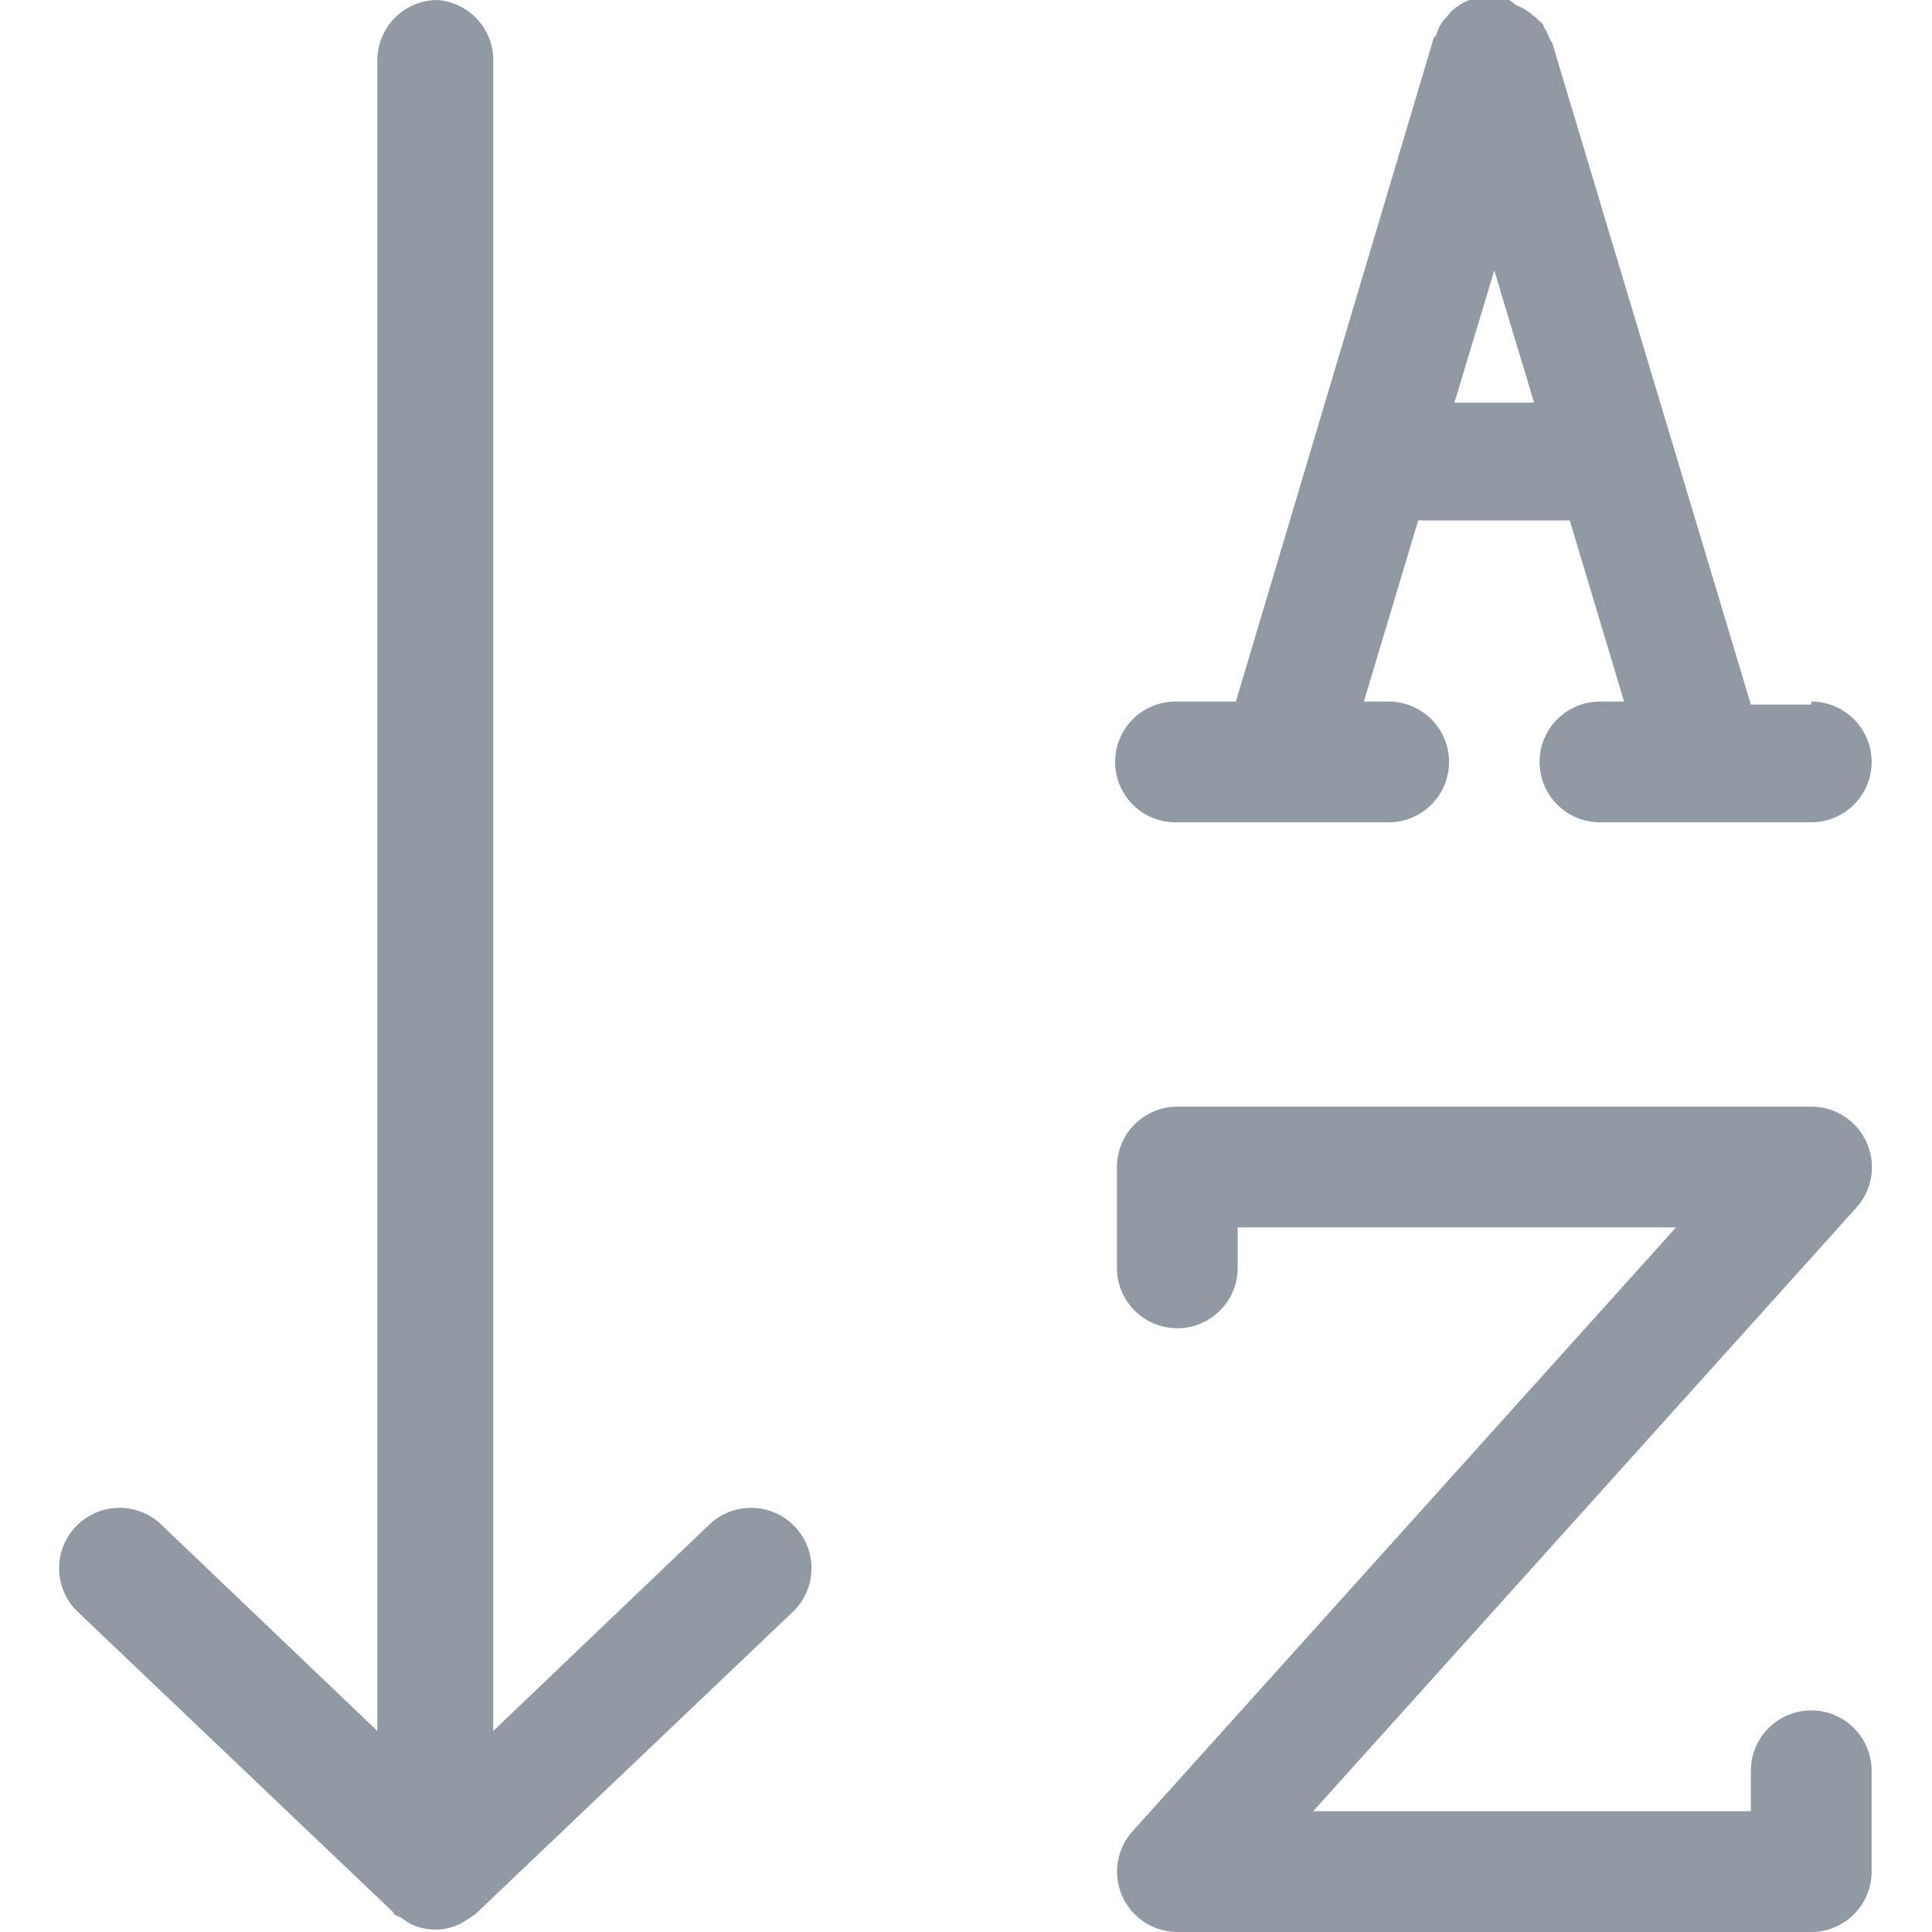 <?xml version="1.0" encoding="utf-8"?><!-- Uploaded to: SVG Repo, www.svgrepo.com, Generator: SVG Repo Mixer Tools -->
<svg fill="#919aa3" width="800px" height="800px" viewBox="0 0 32 32" xmlns="http://www.w3.org/2000/svg">
    <path d="M30,11.67H29L25.71.71s0,0-.05-.08a.61.61,0,0,0-.09-.18c0-.06-.08-.1-.12-.15L25.31.19a.69.69,0,0,0-.19-.1L25,0h-.58l-.08,0a.69.69,0,0,0-.19.1.69.69,0,0,0-.13.11l-.13.15a1,1,0,0,0-.09.18s0,.05-.05.08l-3.28,11h-1a1,1,0,0,0,0,2H23a1,1,0,0,0,0-2h-.41l.9-3H26l.9,3H26.5a1,1,0,0,0,0,2H30a1,1,0,0,0,0-2Zm-5.91-5,.66-2.19.66,2.19Z"/>
    <path d="M7.25,0a1,1,0,0,0-1,1V28.67l-3.56-3.4a1,1,0,0,0-1.42,0,1,1,0,0,0,0,1.41l5.25,5c0,.05.1.06.15.1a.86.86,0,0,0,.16.1.94.94,0,0,0,.76,0,1.51,1.51,0,0,0,.17-.1s.1-.06.14-.1l5.25-5a1,1,0,0,0,0-1.41,1,1,0,0,0-1.42,0l-3.56,3.4V1A1,1,0,0,0,7.25,0Z"/>
    <path d="M30,28.33a1,1,0,0,0-1,1V30H21.75l9-10a1,1,0,0,0,.17-1.07,1,1,0,0,0-.91-.6H19.5a1,1,0,0,0-1,1V21a1,1,0,0,0,2,0v-.67h7.26l-9,10A1,1,0,0,0,19.5,32H30a1,1,0,0,0,1-1V29.33A1,1,0,0,0,30,28.33Z"/>
</svg>